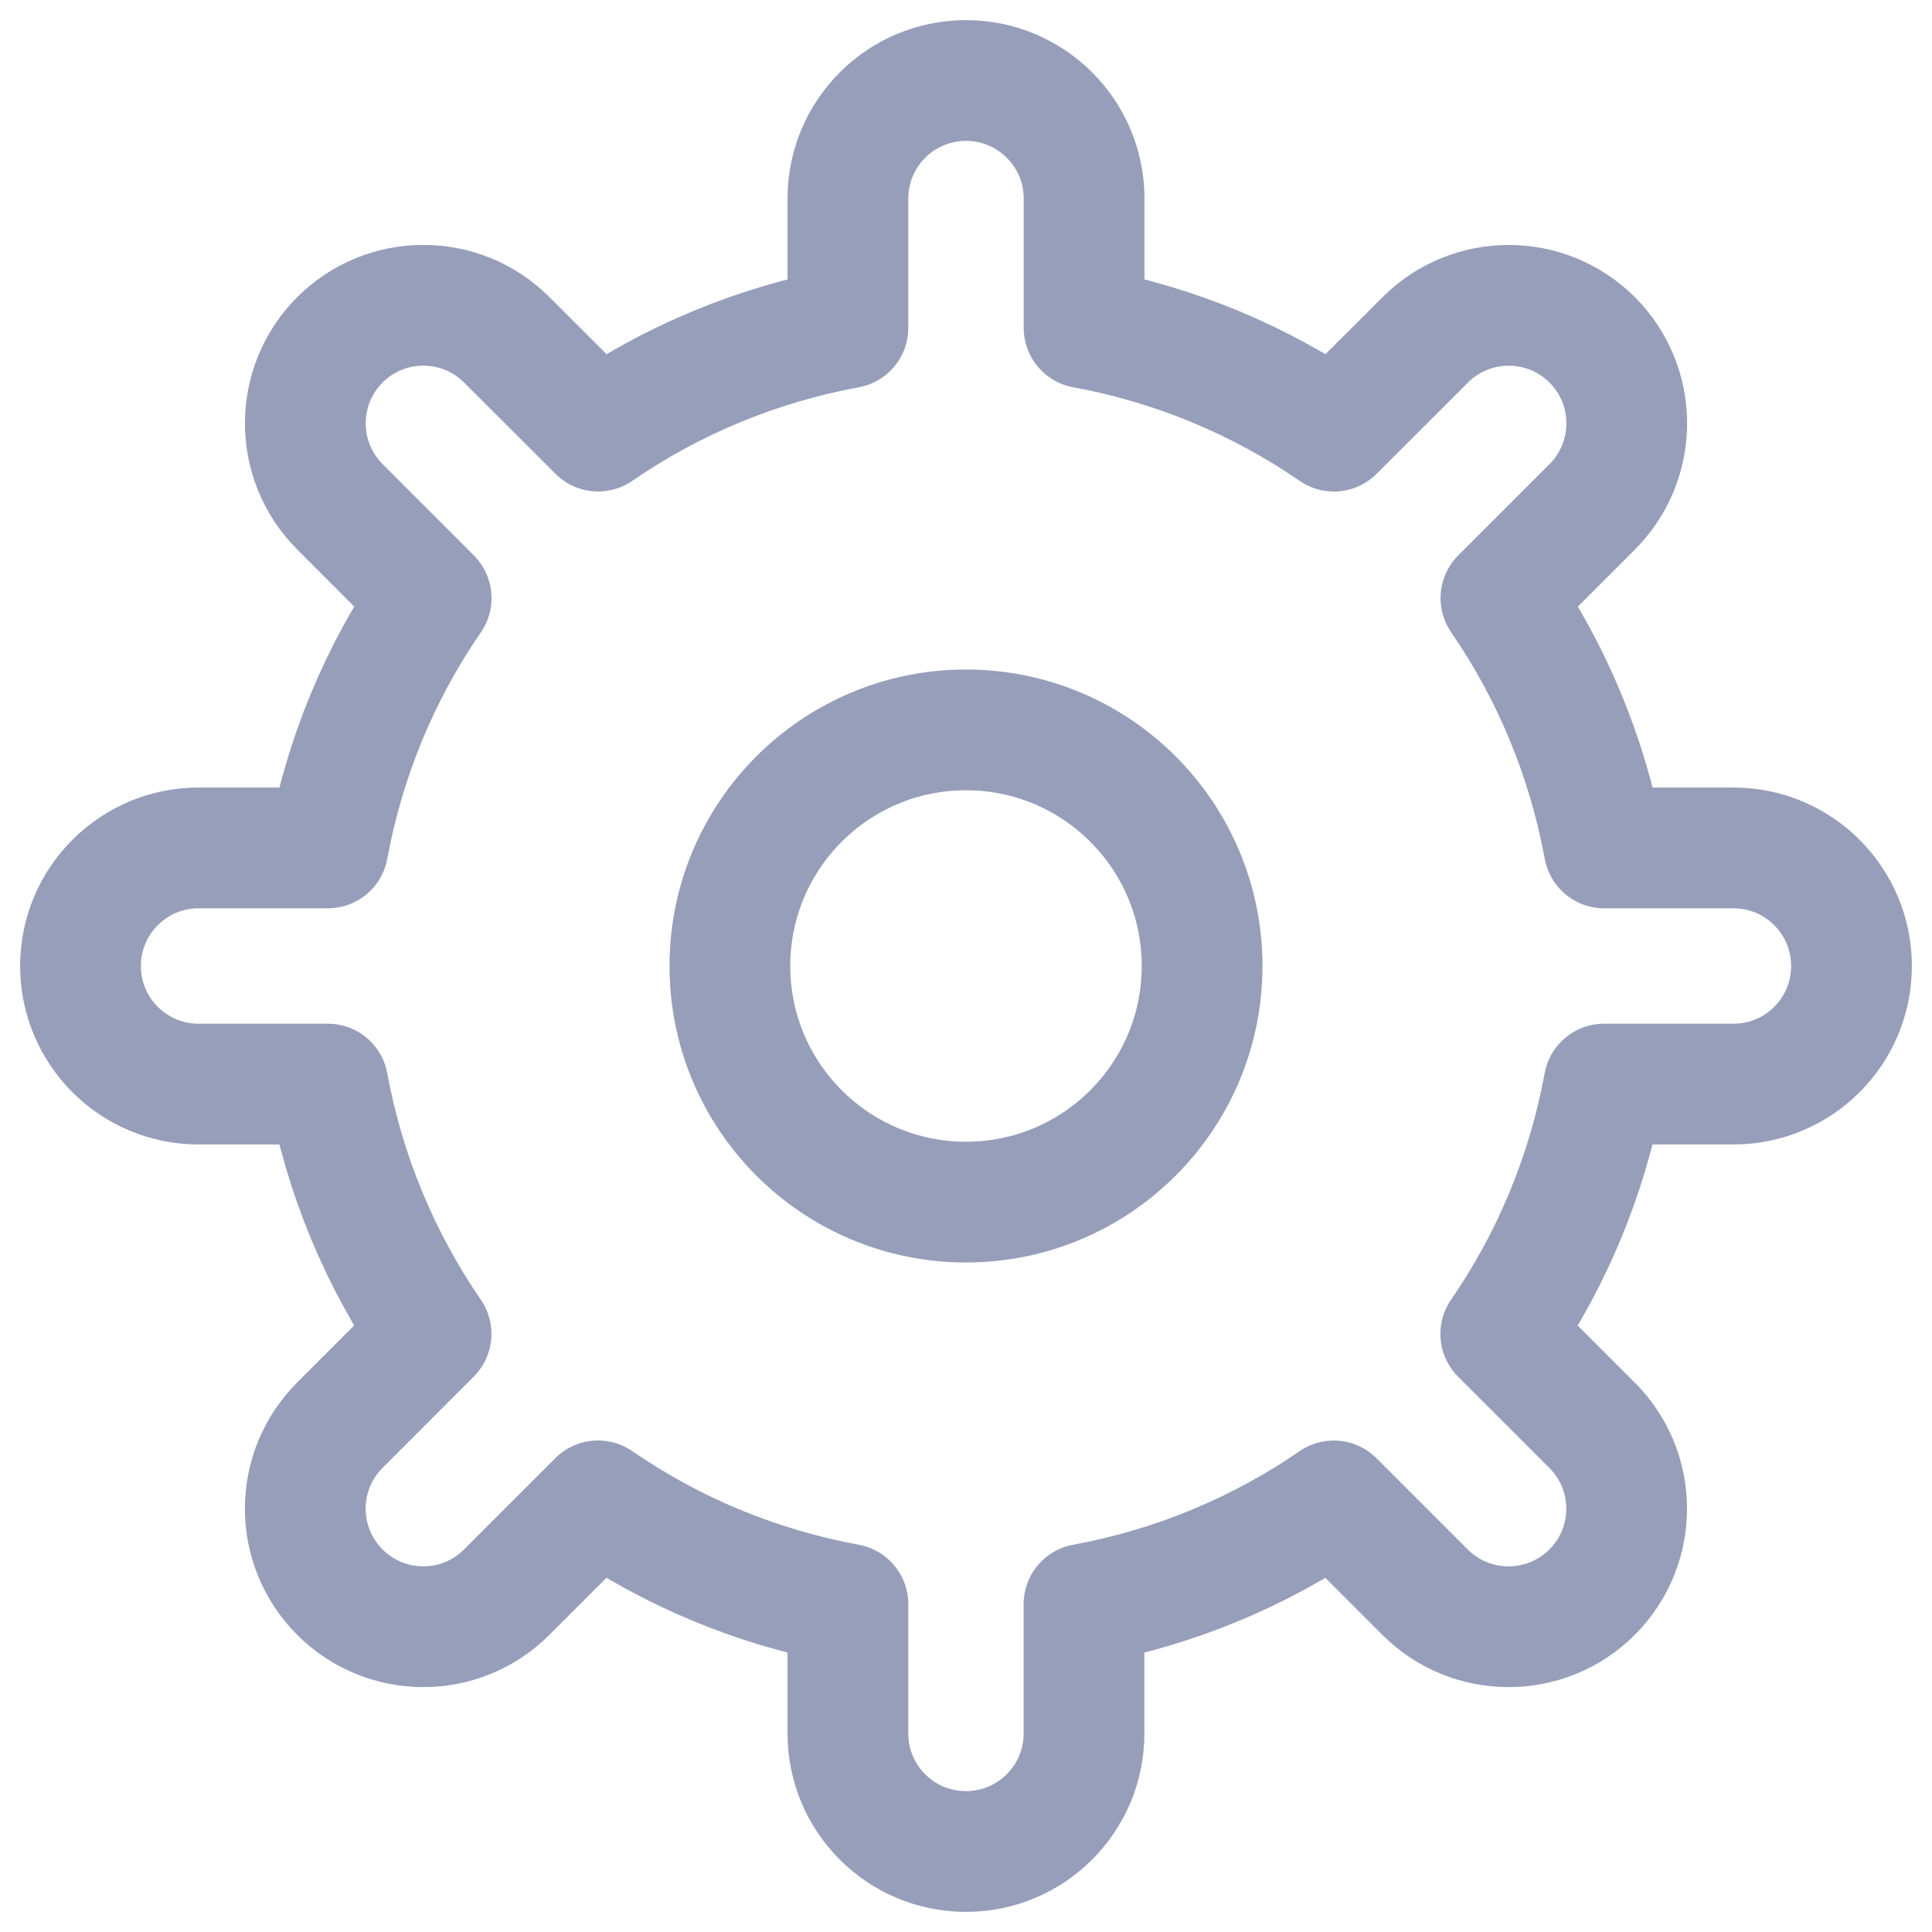 <svg width="24" height="24" viewBox="0 0 24 24" fill="none" xmlns="http://www.w3.org/2000/svg">
<path fill-rule="evenodd" clip-rule="evenodd" d="M12 9.067C13.62 9.067 14.933 10.38 14.933 12C14.933 13.62 13.62 14.933 12 14.933C10.38 14.933 9.067 13.62 9.067 12C9.067 10.38 10.38 9.067 12 9.067V9.067Z" stroke="#172A68" stroke-opacity="0.45" stroke-width="1.5" stroke-linecap="round" stroke-linejoin="round"/>
<path fill-rule="evenodd" clip-rule="evenodd" d="M23 12C23 11.19 22.344 10.533 21.533 10.533H19.927C19.718 9.398 19.275 8.345 18.645 7.43L19.779 6.296C20.351 5.723 20.351 4.795 19.779 4.222C19.206 3.65 18.277 3.65 17.705 4.222L16.57 5.356C15.655 4.725 14.602 4.282 13.467 4.073V2.467C13.467 1.657 12.81 1 12 1C11.19 1 10.533 1.656 10.533 2.467V4.073C9.398 4.282 8.345 4.725 7.43 5.355L6.296 4.222C5.723 3.649 4.795 3.649 4.222 4.222C3.65 4.794 3.65 5.723 4.222 6.295L5.356 7.43C4.725 8.345 4.282 9.398 4.073 10.533H2.467C1.657 10.533 1 11.19 1 12C1 12.81 1.656 13.467 2.467 13.467H4.073C4.282 14.602 4.725 15.655 5.355 16.57L4.222 17.704C3.649 18.277 3.649 19.205 4.222 19.778C4.794 20.351 5.723 20.351 6.295 19.778L7.429 18.644C8.344 19.275 9.397 19.718 10.533 19.927V21.533C10.533 22.344 11.189 23 11.999 23C12.809 23 13.466 22.344 13.466 21.533V19.927C14.601 19.718 15.654 19.275 16.569 18.645L17.703 19.779C18.276 20.351 19.204 20.351 19.777 19.779C20.35 19.206 20.35 18.277 19.777 17.705L18.643 16.571C19.274 15.656 19.717 14.603 19.926 13.467H21.533C22.344 13.467 23 12.81 23 12V12Z" stroke="#172A68" stroke-opacity="0.45" stroke-width="1.5" stroke-linecap="round" stroke-linejoin="round"/>
</svg>

